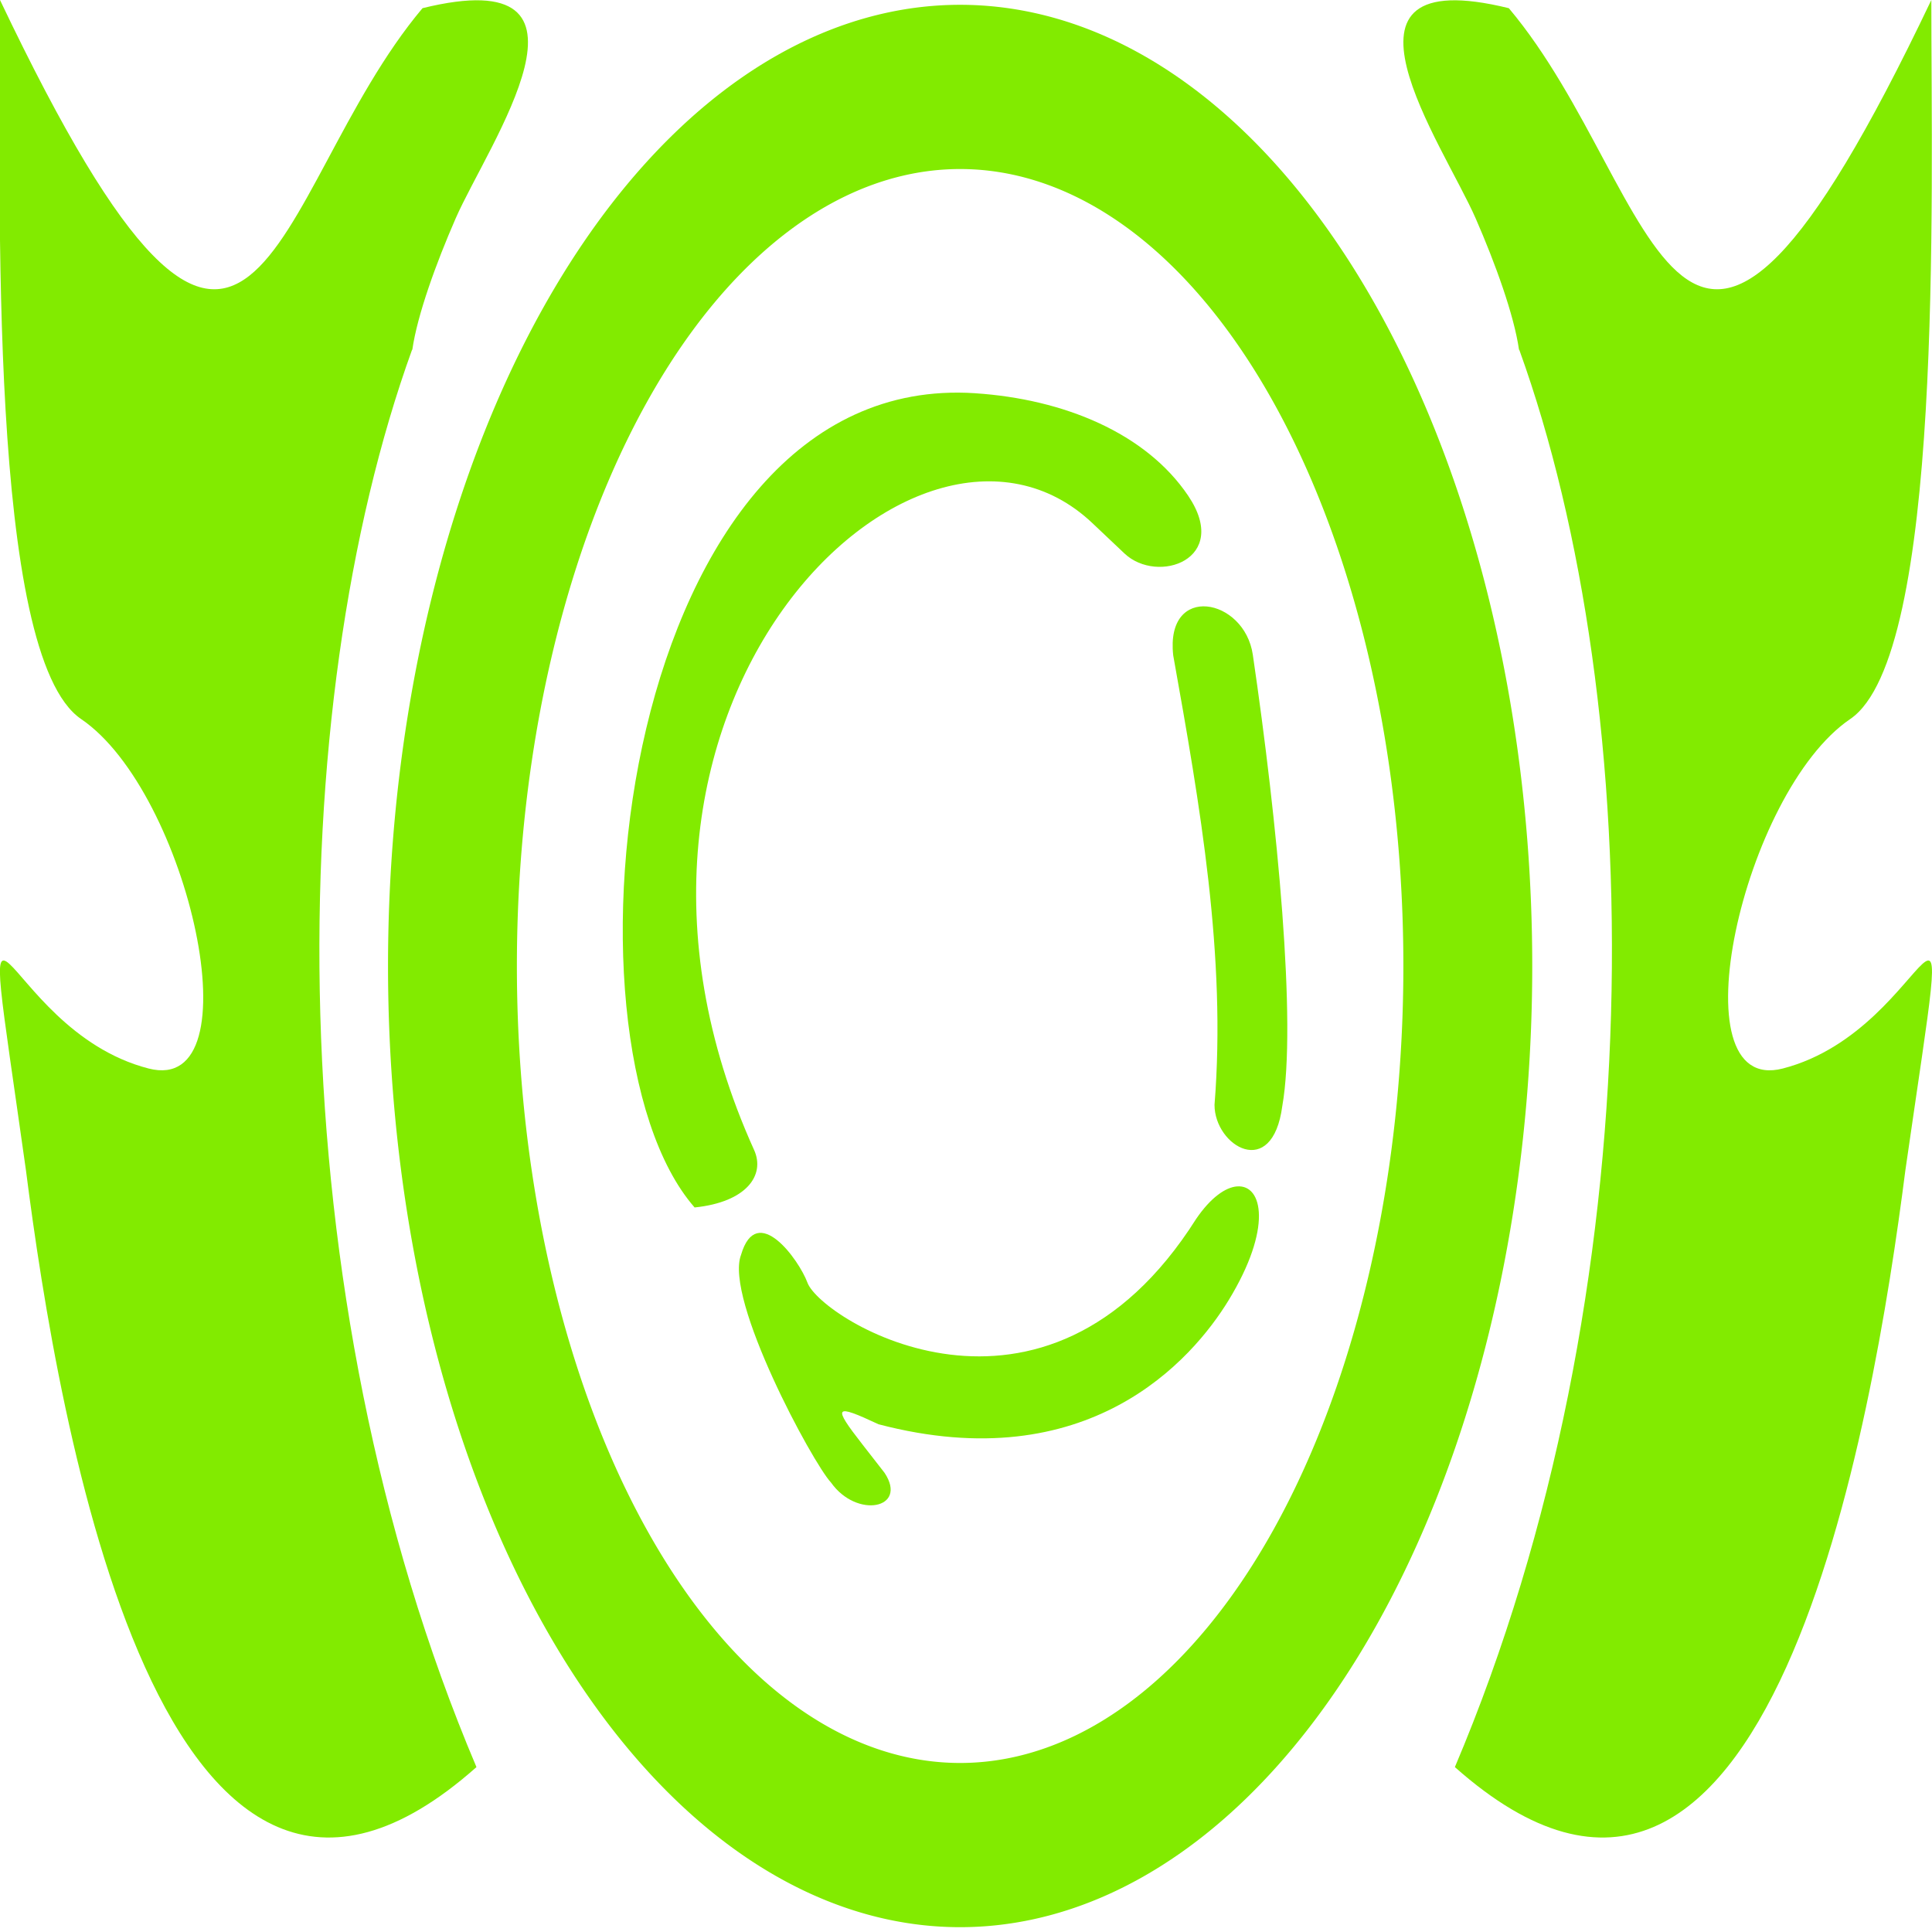 <?xml version="1.0" encoding="UTF-8" standalone="no"?>
<!-- Created with Inkscape (http://www.inkscape.org/) -->

<svg
   width="512"
   height="512"
   viewBox="0 0 135.467 135.467"
   version="1.1"
   id="svg1"
   xml:space="preserve"
   inkscape:version="1.3 (0e150ed6c4, 2023-07-21)"
   sodipodi:docname="PortalNew4.svg"
   xmlns:inkscape="http://www.inkscape.org/namespaces/inkscape"
   xmlns:sodipodi="http://sodipodi.sourceforge.net/DTD/sodipodi-0.dtd"
   xmlns="http://www.w3.org/2000/svg"
   xmlns:svg="http://www.w3.org/2000/svg"><sodipodi:namedview
     id="namedview1"
     pagecolor="#ffffff"
     bordercolor="#000000"
     borderopacity="0.25"
     inkscape:showpageshadow="2"
     inkscape:pageopacity="0.0"
     inkscape:pagecheckerboard="0"
     inkscape:deskcolor="#d1d1d1"
     inkscape:document-units="px"
     inkscape:zoom="0.7652427"
     inkscape:cx="210.39077"
     inkscape:cy="277.68968"
     inkscape:window-width="1920"
     inkscape:window-height="1017"
     inkscape:window-x="1042"
     inkscape:window-y="276"
     inkscape:window-maximized="1"
     inkscape:current-layer="svg1" /><defs
     id="defs1" /><path
     style="fill:#82eb00;fill-opacity:1;stroke-width:1.472"
     d="M 29.626,0.573 C 18.724,13.522 18.018,37.85 0,0 0,13.939 -0.85,45.977 5.686,50.416 13.223,55.534 17.997,76.869 10.423,74.922 -0.405,72.14 -1.879,55.799 1.819,82.055 4.052,99.518 11.312,143.526 33.408,123.904 19.283,90.59 19.84,49.564 28.891,24.528 l 0.02,-0.007 c 0.348,-2.423 1.656,-6.042 3.037,-9.204 2.267,-5.192 11.383,-18.114 -2.322,-14.744 z"
     id="path1"
     sodipodi:nodetypes="ccssccccsc" /><path
     style="fill:#82eb00;fill-opacity:1;stroke-width:1.472"
     d="M 105.794,0.573 C 116.696,13.522 117.402,37.85 135.42,0 c 0,13.939 0.85,45.977 -5.686,50.416 -7.537,5.119 -12.312,26.451 -4.737,24.507 10.84,-2.783 12.39,-19.124 8.603,7.133 -2.233,17.462 -9.493,61.471 -31.588,41.848 14.125,-33.313 13.567,-74.34 4.517,-99.375 l -0.02,-0.007 c -0.348,-2.423 -1.656,-6.042 -3.037,-9.204 -2.267,-5.192 -11.383,-18.114 2.322,-14.744 z"
     id="path19"
     sodipodi:nodetypes="ccssccccscc" /><path
     d="M 68.37,27.572 C 43.427,25.93 38.387,72.851 48.704,84.664 52.346,84.292 53.672,82.397 52.876,80.635 38.948,49.821 64.288,25.04 76.592,36.677 l 2.255,2.133 c 2.314,2.189 7.478,0.422 4.468,-4.045 -2.967,-4.403 -8.729,-6.783 -14.945,-7.192 z m 13.893,18.38 c 1.885,10.546 3.732,21.09 2.896,31.518 0,2.891 4.06,5.339 4.753,0.078 1.018,-5.768 -0.337,-19.858 -2.068,-31.641 -0.587,-3.999 -6.145,-5.036 -5.581,0.046 z m 4.481,37.235 c -0.815,0.061 -1.857,0.785 -2.878,2.288 -10.637,16.808 -26.298,7.05 -27.251,4.459 -0.58,-1.578 -3.55,-5.722 -4.655,-1.946 -1.183,3.084 5.014,14.586 6.311,15.968 1.81,2.555 5.417,1.828 3.753,-0.683 l -1.554,-1.995 c -2.111,-2.709 -1.982,-2.868 1.133,-1.411 14.701,3.854 21.994,-4.52 24.544,-8.696 3.08,-5.044 2.391,-8.118 0.599,-7.983 z"
     style="fill:#82eb00;fill-opacity:1;stroke-width:1.625"
     id="path1-7"
     sodipodi:nodetypes="sccccsssccscscscccccssc" /><path
     id="path20"
     style="fill:#82eb00;fill-opacity:1;stroke-width:0.327"
     d="M 67.323 0.337 A 40.115 67.396 0 0 0 27.207 67.733 A 40.115 67.396 0 0 0 67.323 135.129 A 40.115 67.396 0 0 0 107.437 67.733 A 40.115 67.396 0 0 0 67.323 0.337 z M 67.323 11.852 A 31.079 55.881 0 0 1 98.401 67.733 A 31.079 55.881 0 0 1 67.323 123.615 A 31.079 55.881 0 0 1 36.243 67.733 A 31.079 55.881 0 0 1 67.323 11.852 z " /></svg>
